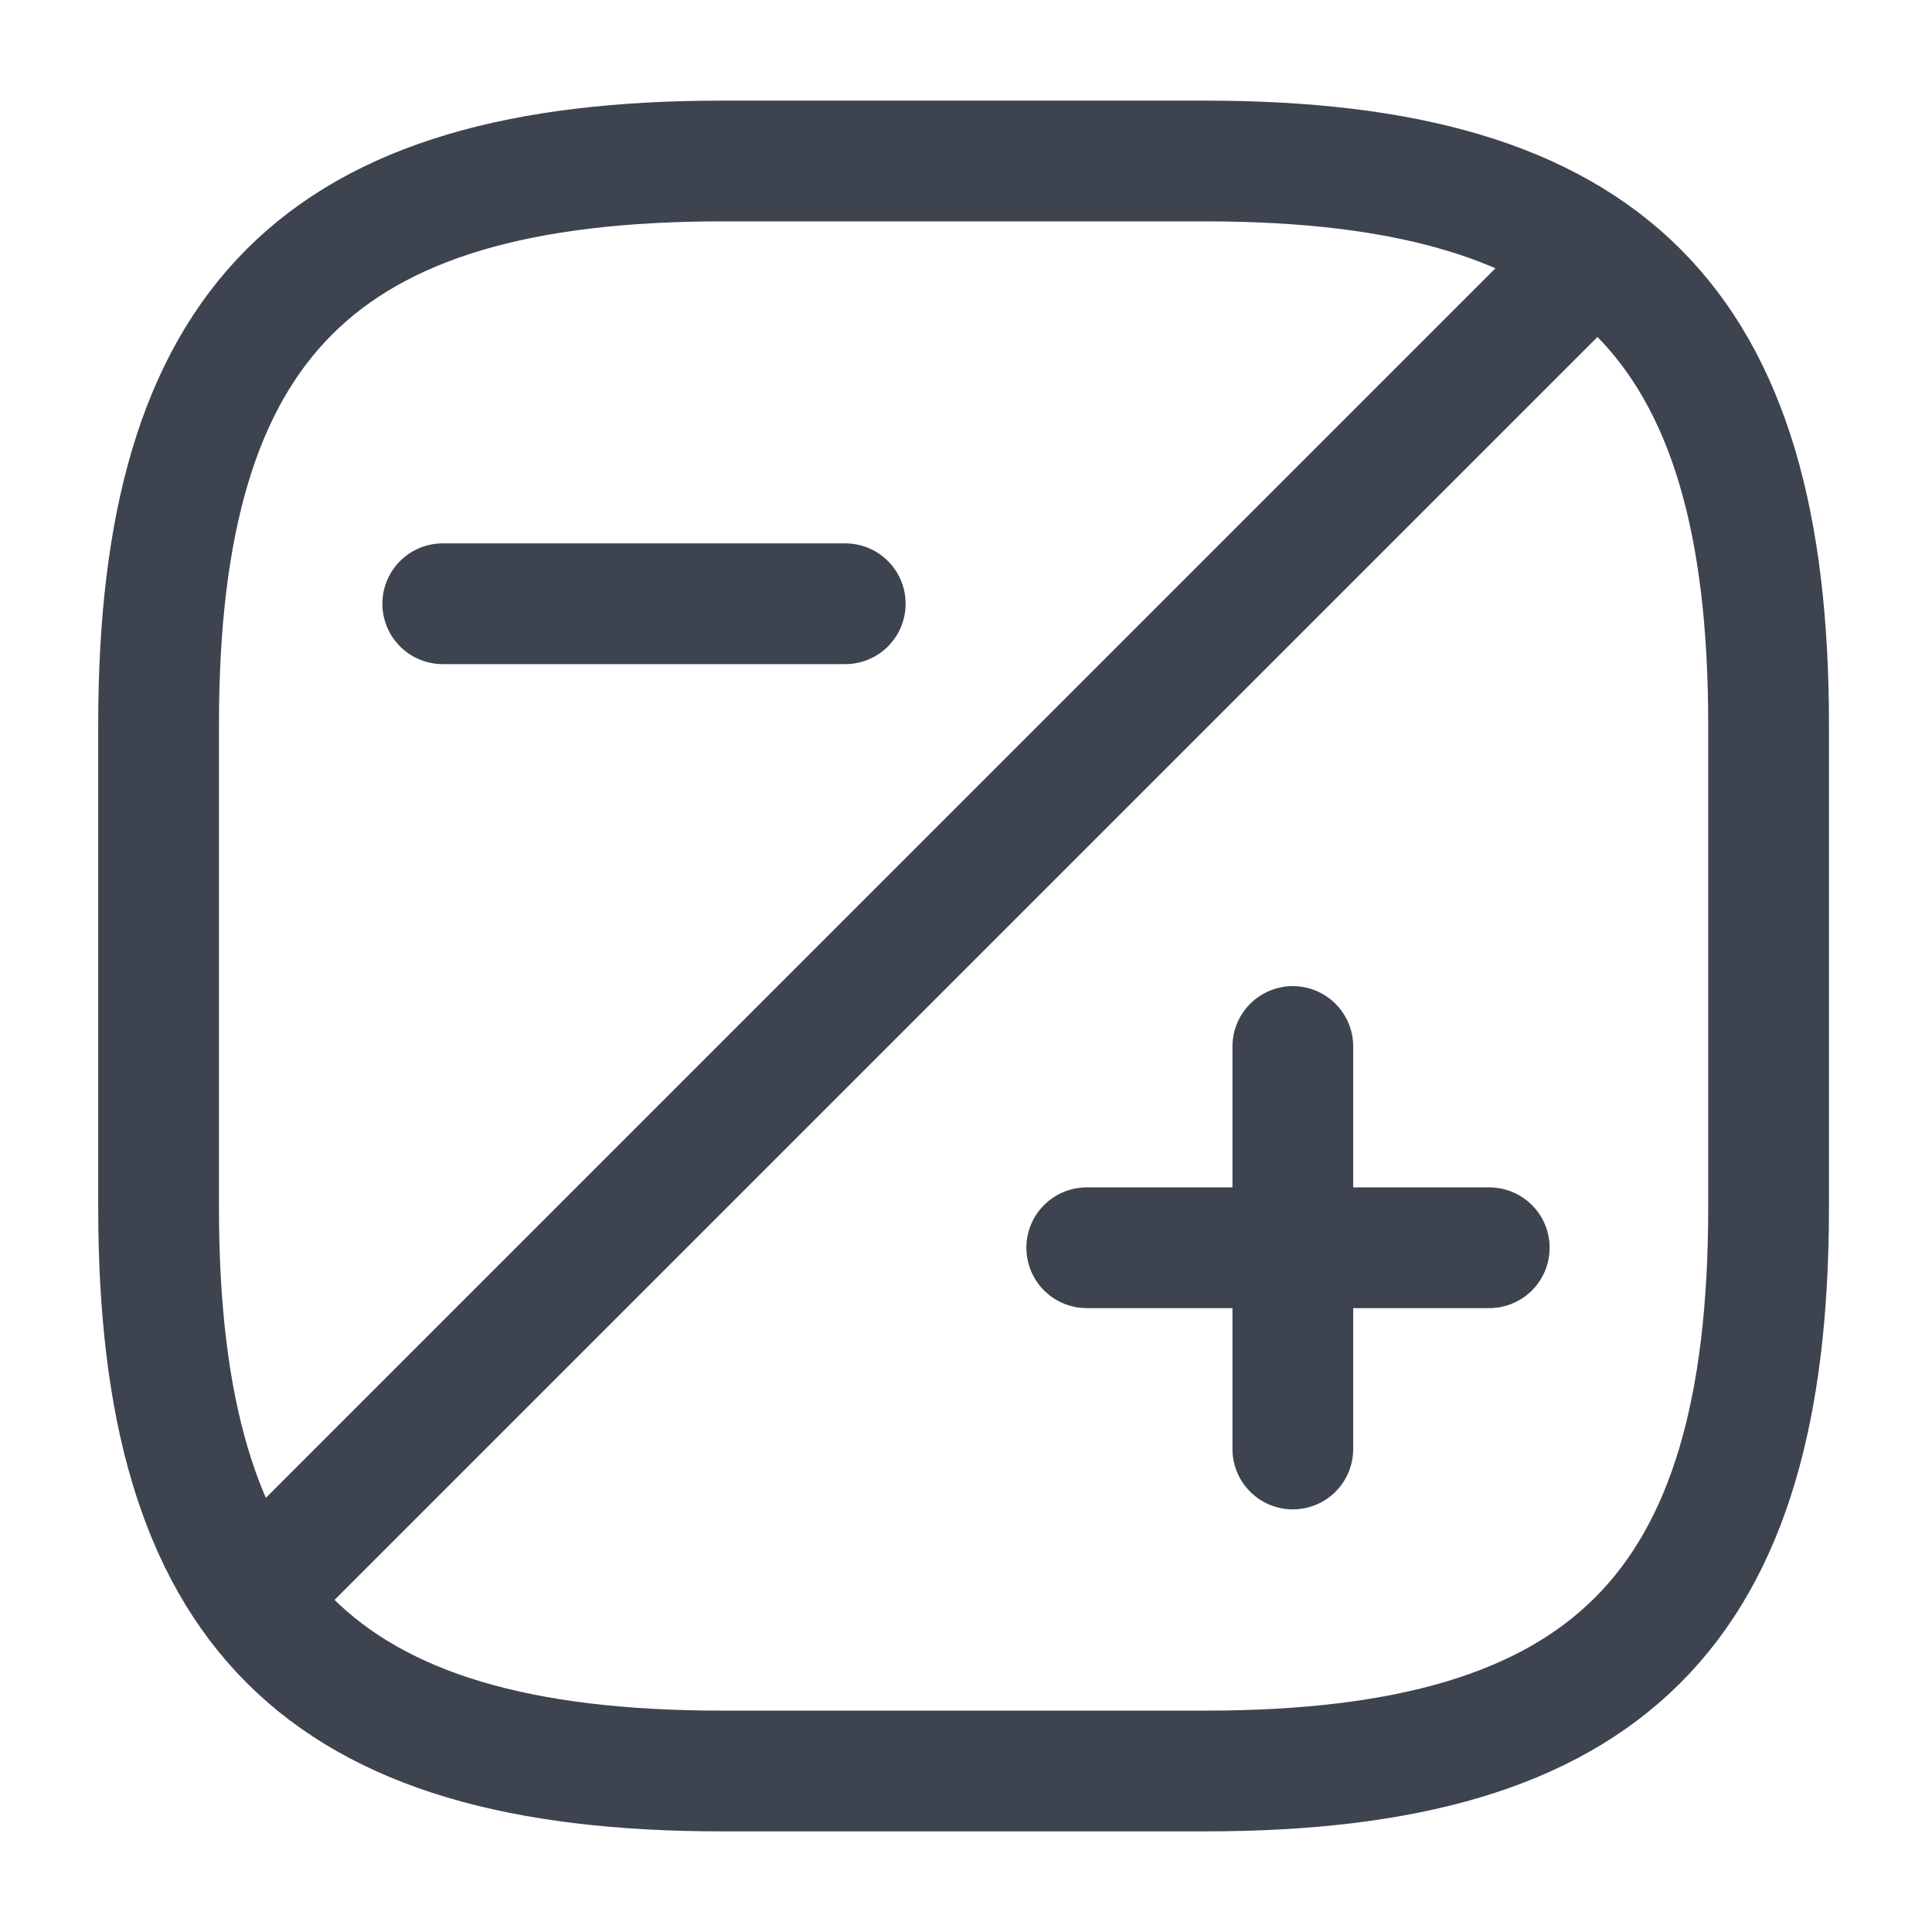 <svg width="24" height="24" viewBox="0 0 24 24" fill="none" xmlns="http://www.w3.org/2000/svg">
<path d="M21.97 15V9C21.97 4 19.97 2 14.97 2H8.97C3.97 2 1.97 4 1.97 9V15C1.97 20 3.97 22 8.97 22H14.97C19.97 22 21.97 20 21.97 15Z" stroke="#3D444F" stroke-width="1.5" stroke-linecap="round" stroke-linejoin="round"/>
<path d="M19.72 3.25L3.27 19.7" stroke="#3D444F" stroke-width="1.5" stroke-linecap="round" stroke-linejoin="round"/>
<path d="M16.06 18V13" stroke="#3D444F" stroke-width="1.5" stroke-miterlimit="10" stroke-linecap="round" stroke-linejoin="round"/>
<path d="M18.5 15.5H13.5" stroke="#3D444F" stroke-width="1.5" stroke-miterlimit="10" stroke-linecap="round" stroke-linejoin="round"/>
<path d="M10.5 7.5H5.5" stroke="#3D444F" stroke-width="1.5" stroke-miterlimit="10" stroke-linecap="round" stroke-linejoin="round"/>
</svg>

